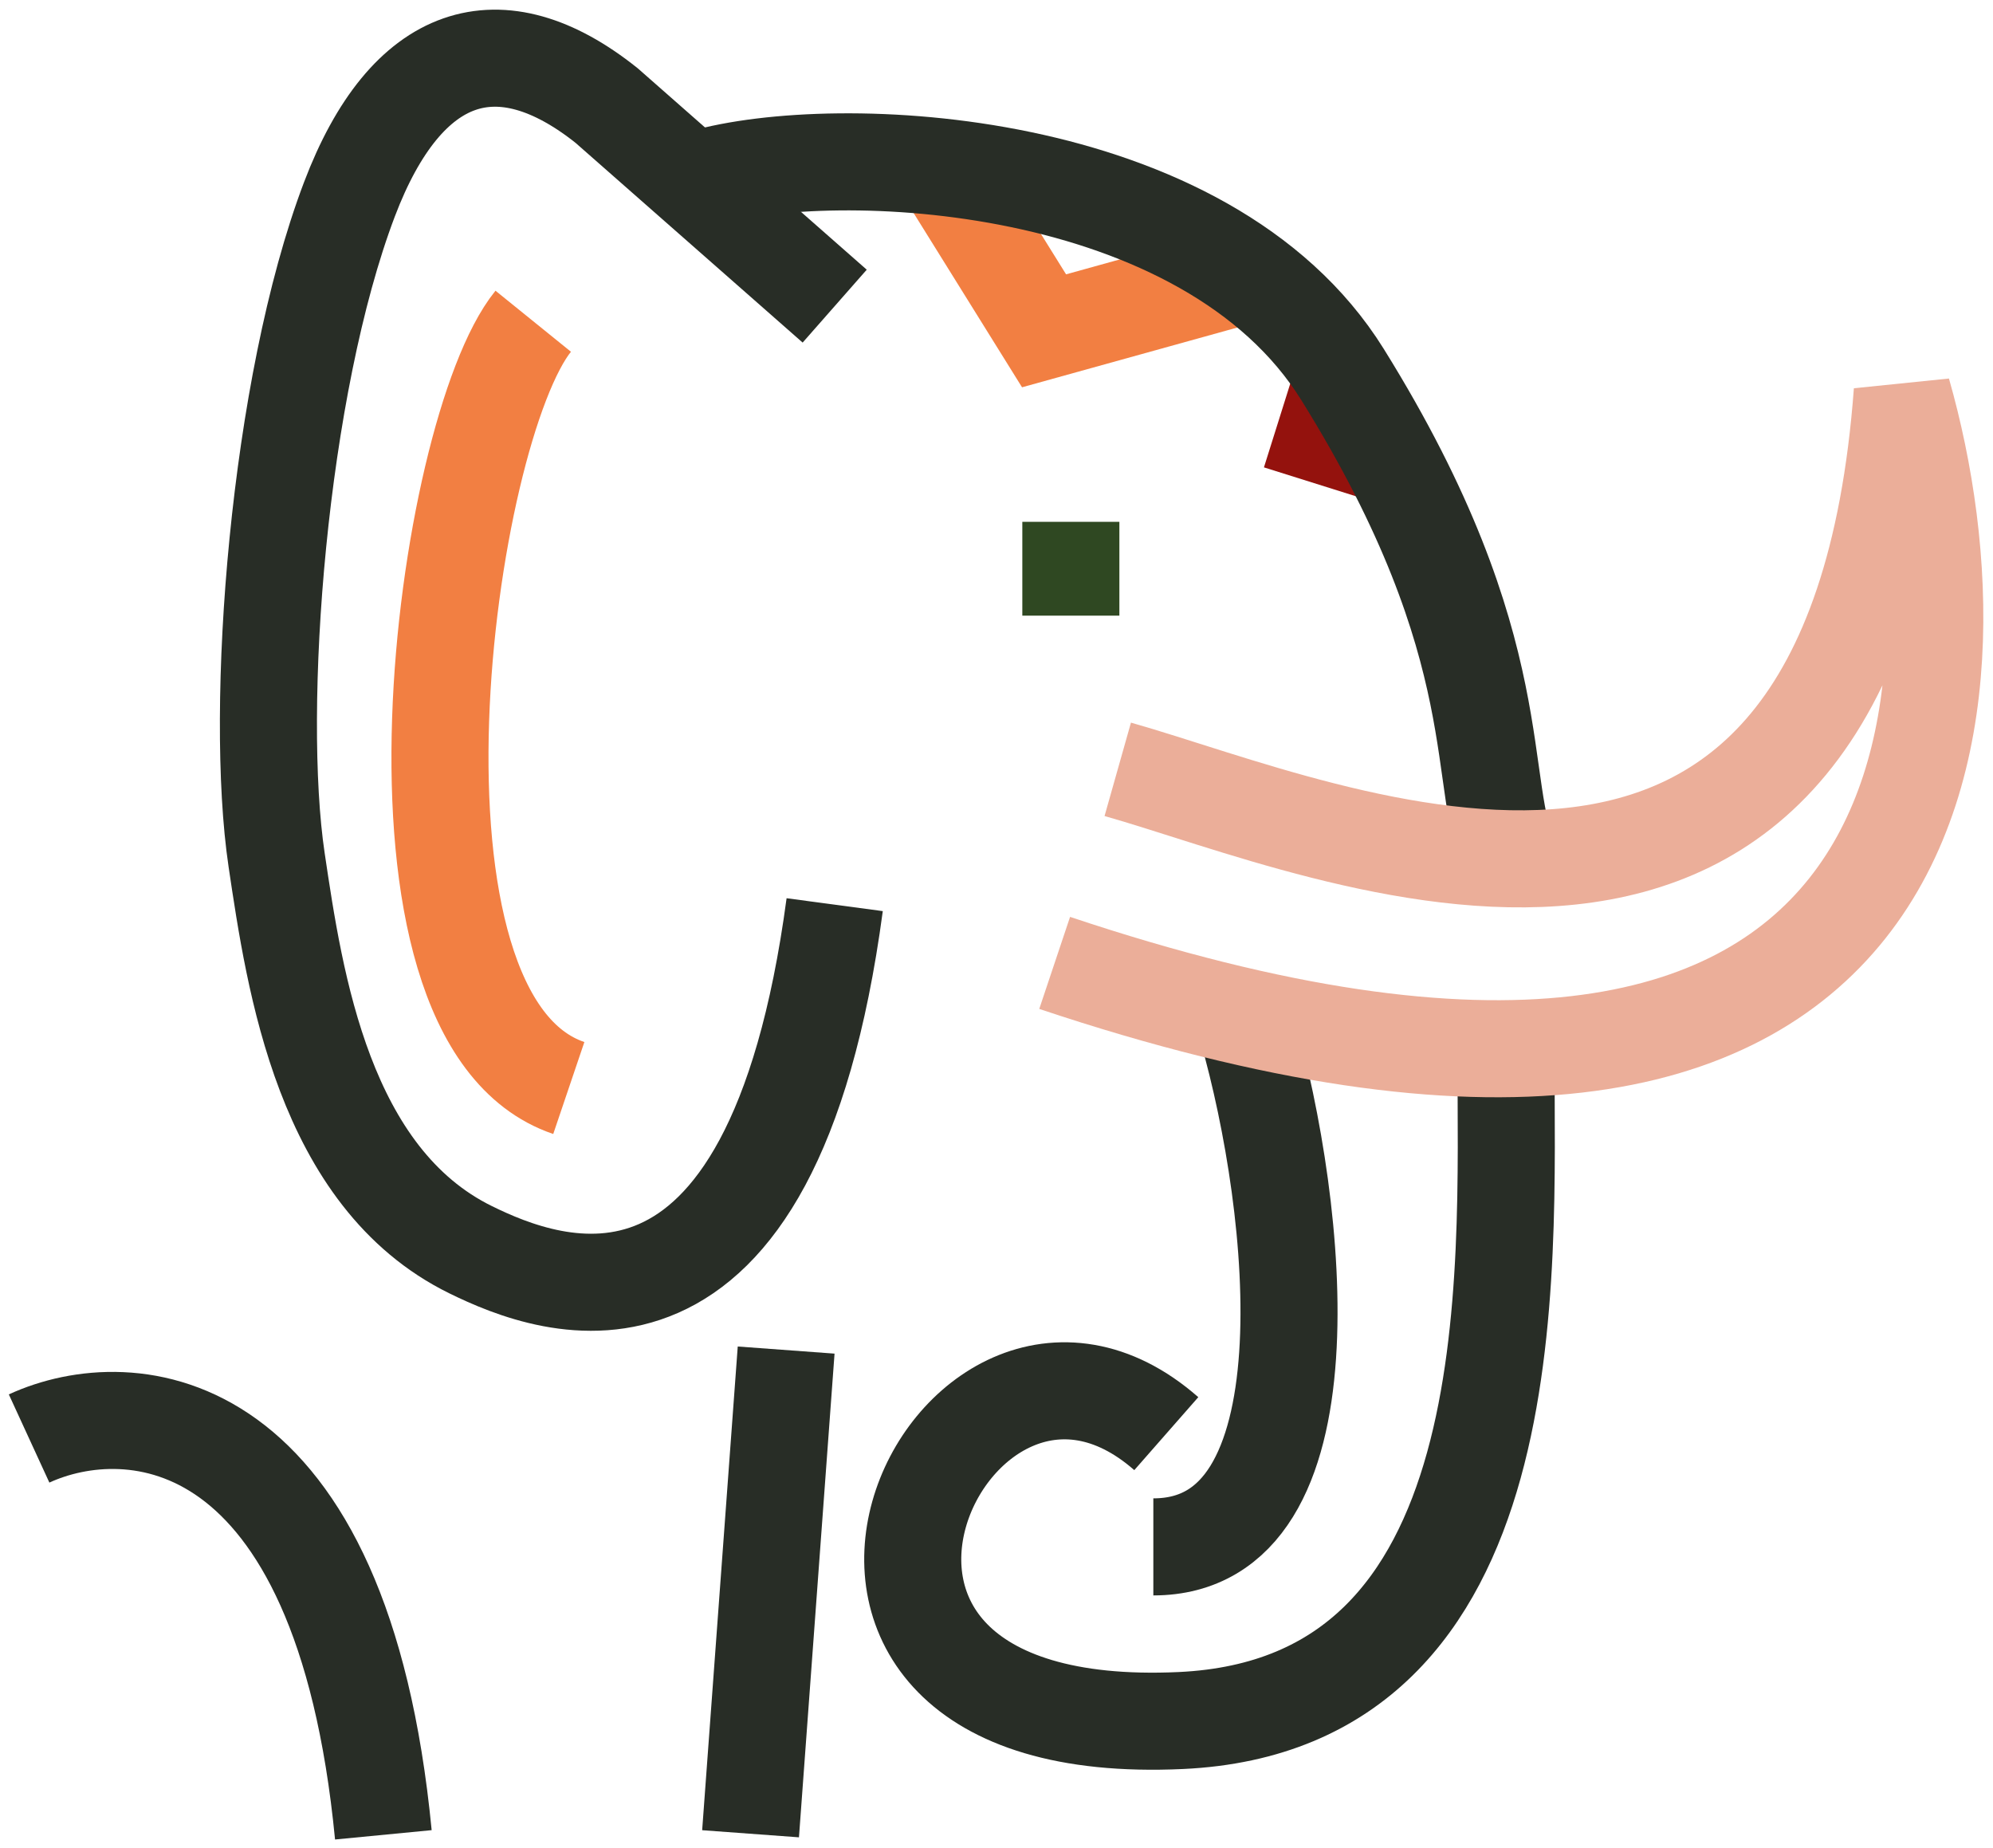 <svg width="137" height="127" viewBox="0 0 137 127" fill="none" xmlns="http://www.w3.org/2000/svg">
<path d="M65.551 12.746L71.769 22.739L84.651 19.164" stroke="#F27F42" stroke-width="6.672"/>
<path d="M73.611 35.869V42.318" stroke="#2F4822" stroke-width="6.672"/>
<path d="M92 26.973L90.067 33.126" stroke="#94120D" stroke-width="6.672"/>
<path d="M85.731 70.672C89.289 83.126 91.735 106.329 79.281 106.329" stroke="#282D26" stroke-width="6.672"/>
<path d="M103.524 72.563C103.524 87.834 105.08 117.152 81.174 118.264C49.303 119.746 65.384 85.573 80.172 98.545" stroke="#282D26" stroke-width="6.672"/>
<path d="M48.258 12.257C57.413 9.626 82.883 10.626 92.291 25.749C104.189 44.874 101.298 53.992 103.966 59.552" stroke="#282D26" stroke-width="6.672"/>
<path d="M76.835 52.881C91.512 57.032 127.317 73.303 130.764 26.935C136.991 48.729 133.878 86.736 72.498 66.187" stroke="#EBAE99" stroke-width="6.672"/>
<path d="M57.377 21.043L41.699 7.255C34.36 1.398 27.933 3.385 24.019 13.704C19.126 26.602 17.458 48.656 19.015 59.108C20.267 67.521 22.24 80.94 32.358 85.906C37.807 88.581 53.041 94.543 57.377 62.185" stroke="#282D26" stroke-width="6.672"/>
<path d="M2 98.878C8.931 95.691 23.505 96.677 26.352 126.121" stroke="#282D26" stroke-width="6.672"/>
<path d="M54.04 92.8L51.594 126.048" stroke="#282D26" stroke-width="6.672"/>
<path d="M36.654 22.081C30.538 29.642 24.978 70.005 39.1 74.787" stroke="#F27F42" stroke-width="6.672"/>
</svg>

